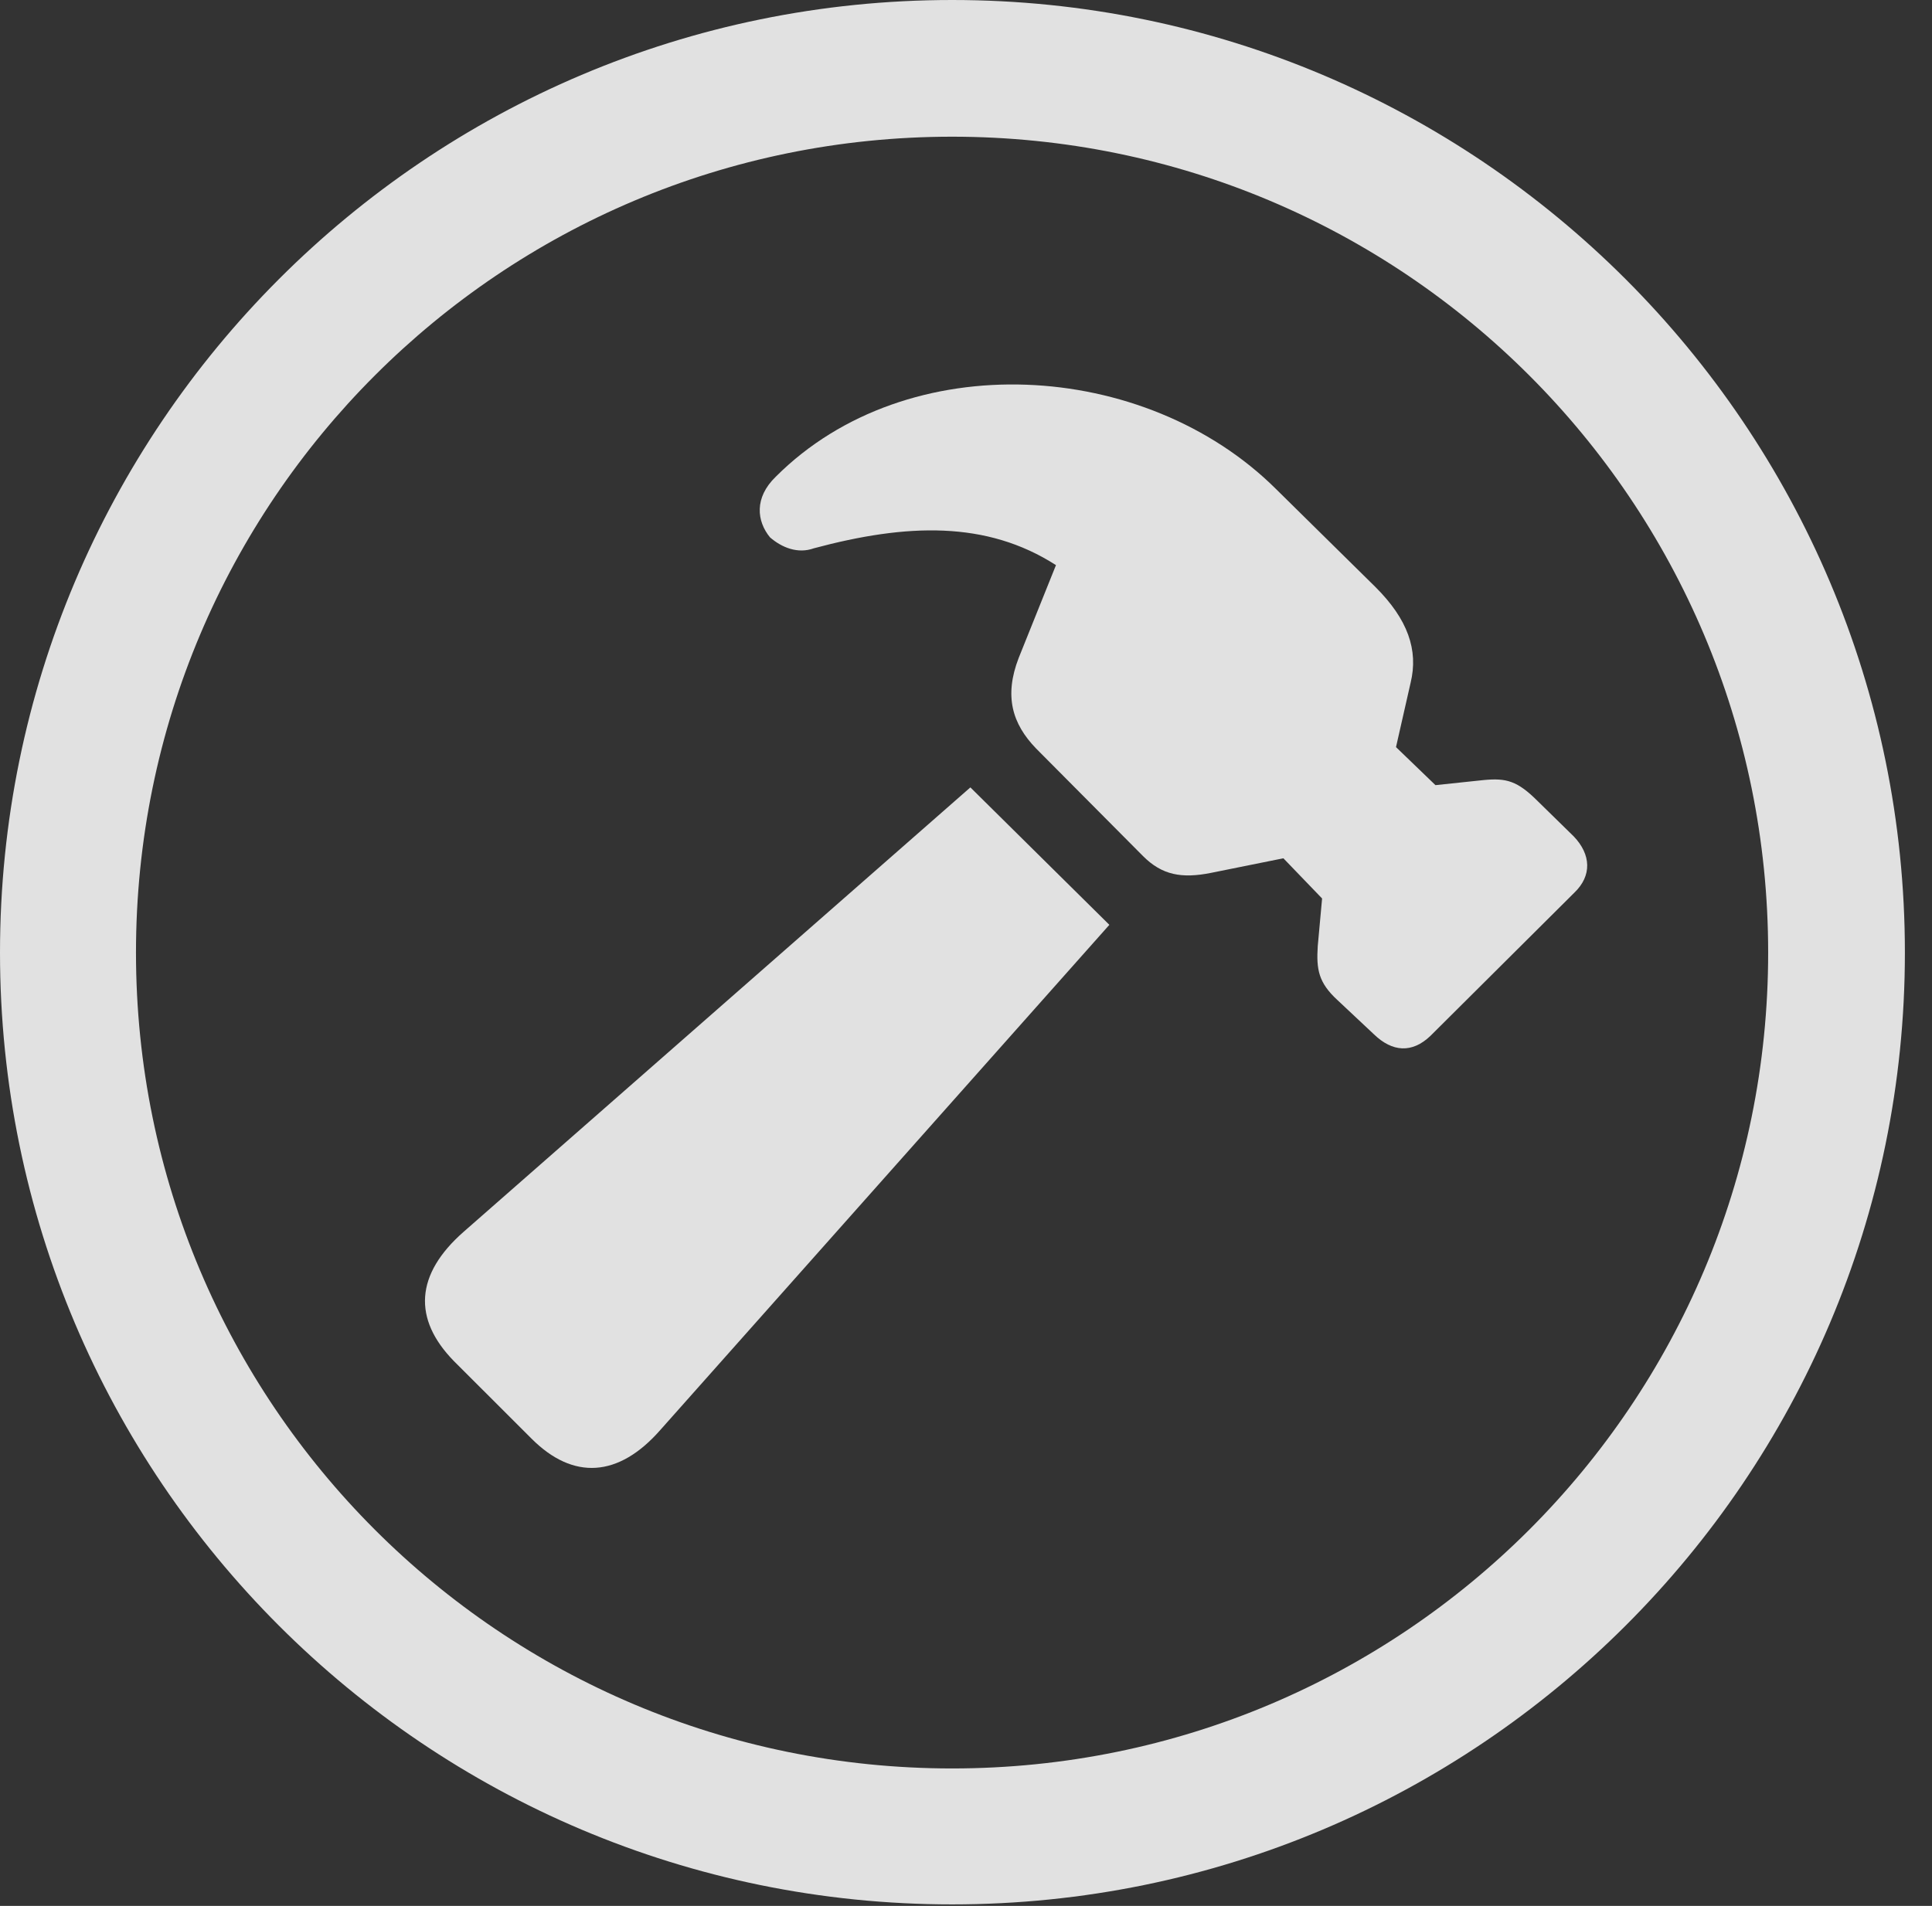 <?xml version="1.0" encoding="UTF-8"?>
<!--Generator: Apple Native CoreSVG 326-->
<!DOCTYPE svg
PUBLIC "-//W3C//DTD SVG 1.1//EN"
       "http://www.w3.org/Graphics/SVG/1.1/DTD/svg11.dtd">
<svg version="1.1" xmlns="http://www.w3.org/2000/svg" xmlns:xlink="http://www.w3.org/1999/xlink" viewBox="0 0 25.801 25.459">
 <rect x="0" y="0" width="25.801" height="25.459" fill="#333333" stroke="none"/>
 <g>
  <rect height="25.459" opacity="0" width="25.801" x="0" y="0"/>
  <path d="M12.715 25.439C19.736 25.439 25.439 19.746 25.439 12.725C25.439 5.703 19.736 0 12.715 0C5.693 0 0 5.703 0 12.725C0 19.746 5.693 25.439 12.715 25.439ZM12.715 23.623C6.689 23.623 1.816 18.75 1.816 12.725C1.816 6.699 6.689 1.826 12.715 1.826C18.74 1.826 23.613 6.699 23.613 12.725C23.613 18.75 18.74 23.623 12.715 23.623Z" fill="white" fill-opacity="0.85"/>
  <path d="M7.1 19.219C7.656 19.775 8.262 19.736 8.818 19.102L14.815 12.354L12.959 10.518L6.191 16.455C5.547 17.021 5.508 17.617 6.064 18.184ZM18.35 13.818C18.594 14.053 18.857 14.072 19.102 13.838L21.025 11.924C21.26 11.699 21.25 11.416 21.016 11.172L20.537 10.703C20.264 10.43 20.117 10.391 19.814 10.42L19.17 10.488L18.643 9.98L18.838 9.121C18.945 8.682 18.799 8.271 18.369 7.842L17.041 6.533C15.293 4.795 12.119 4.609 10.361 6.367C10.068 6.65 10.107 6.963 10.283 7.178C10.44 7.314 10.654 7.402 10.869 7.324C12.109 6.992 13.174 6.953 14.102 7.549L13.604 8.789C13.408 9.297 13.516 9.668 13.838 10L15.264 11.435C15.518 11.69 15.781 11.738 16.172 11.66L17.139 11.465L17.656 12.002L17.598 12.637C17.578 12.949 17.607 13.125 17.861 13.359Z" fill="white" fill-opacity="0.85"/>
 </g>
</svg>
